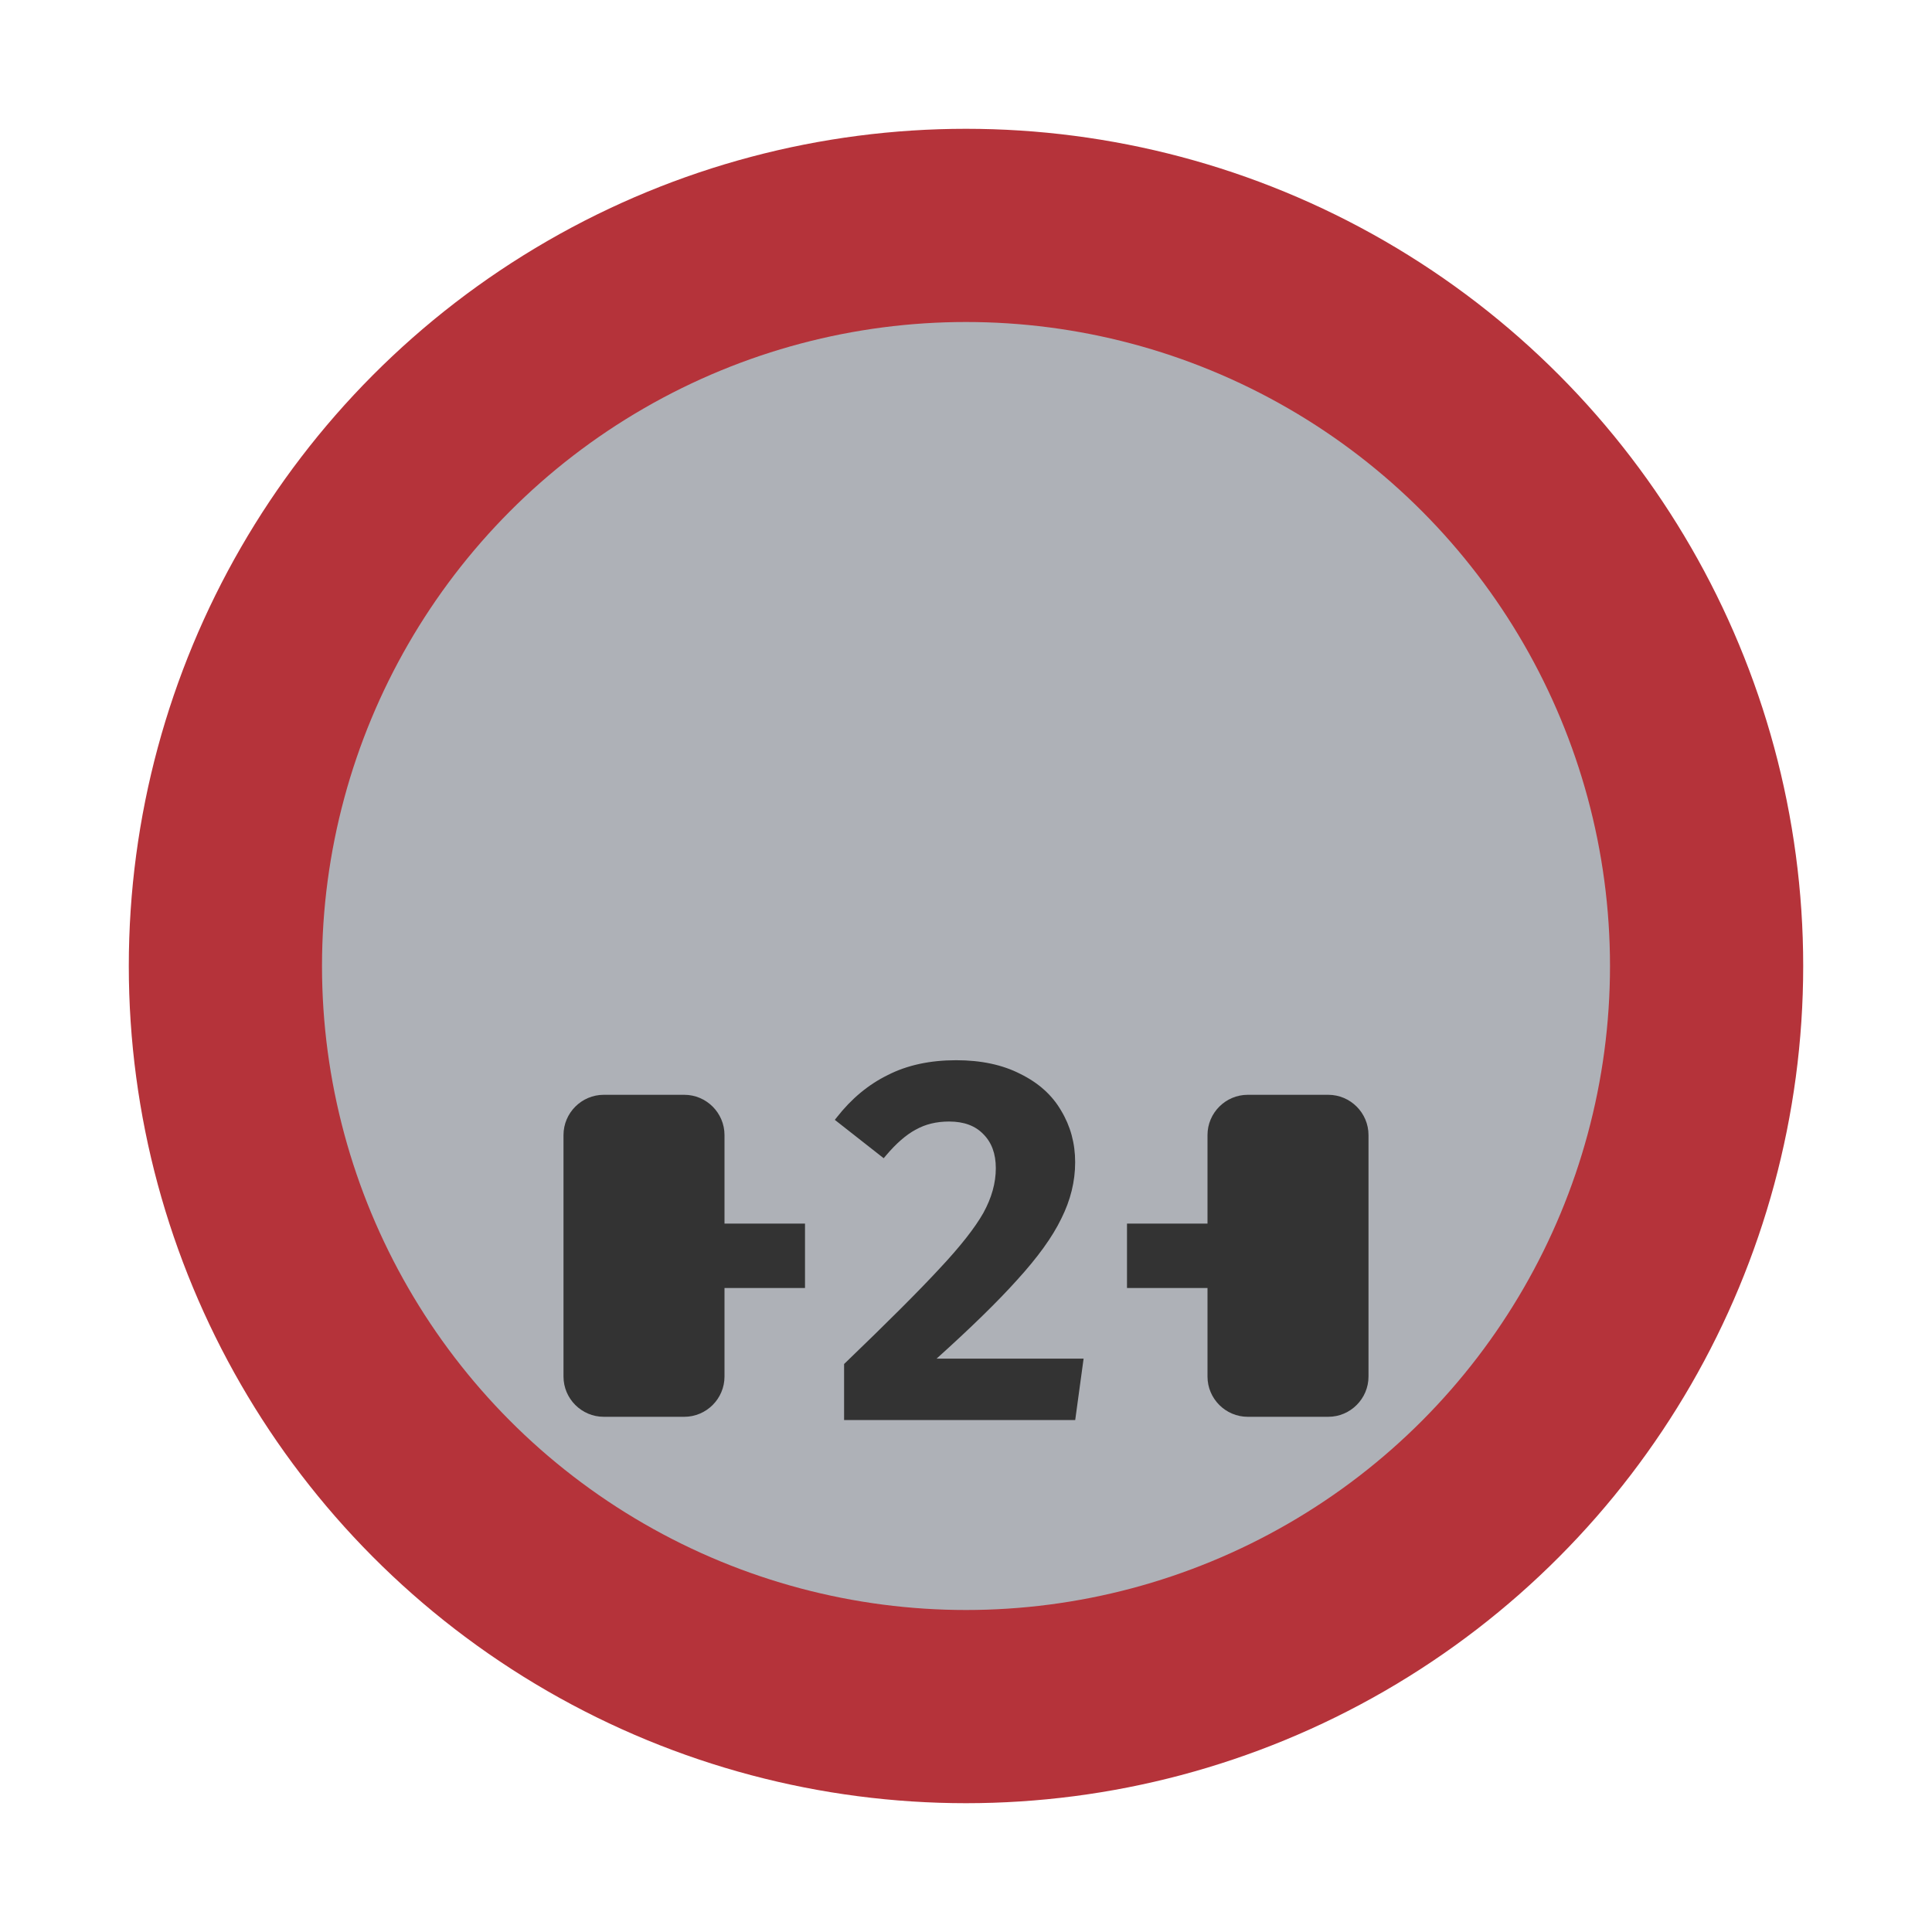 <svg width="30" height="30" viewBox="0 0 30 30" fill="none" xmlns="http://www.w3.org/2000/svg">
<circle cx="15" cy="15" r="13" fill="#B5333A"/>
<circle cx="15" cy="15" r="10" fill="#AEB1B7"/>
<path d="M16.826 21.097H14.543C15.075 20.618 15.491 20.212 15.79 19.879C16.112 19.526 16.343 19.207 16.48 18.922C16.623 18.637 16.695 18.345 16.695 18.047C16.695 17.755 16.623 17.488 16.478 17.247C16.338 17.005 16.127 16.816 15.846 16.677C15.568 16.534 15.235 16.463 14.847 16.463C14.443 16.463 14.088 16.539 13.786 16.693C13.484 16.841 13.22 17.061 12.994 17.35L12.963 17.389L13.722 17.985L13.753 17.948C13.916 17.754 14.072 17.62 14.219 17.541L14.22 17.541C14.367 17.458 14.539 17.415 14.738 17.415C14.971 17.415 15.146 17.483 15.268 17.61C15.397 17.738 15.463 17.913 15.463 18.14C15.463 18.368 15.399 18.6 15.268 18.837C15.136 19.069 14.909 19.358 14.585 19.703C14.266 20.048 13.778 20.535 13.122 21.166L13.107 21.18V22.05H16.696L16.826 21.097Z" fill="#333333"/>
<path d="M11.25 21.375C11.25 21.719 10.969 22 10.625 22H9.375C9.031 22 8.75 21.719 8.75 21.375V17.625C8.75 17.281 9.031 17 9.375 17H10.625C10.969 17 11.25 17.281 11.25 17.625V21.375Z" fill="#333333"/>
<path d="M21.25 21.375C21.25 21.719 20.969 22 20.625 22H19.375C19.031 22 18.75 21.719 18.75 21.375V17.625C18.75 17.281 19.031 17 19.375 17H20.625C20.969 17 21.25 17.281 21.25 17.625V21.375Z" fill="#333333"/>
<path d="M12.5 19H11V20H12.5V19Z" fill="#333333"/>
<path d="M19 19H17.5V20H19V19Z" fill="#333333"/>
</svg>
